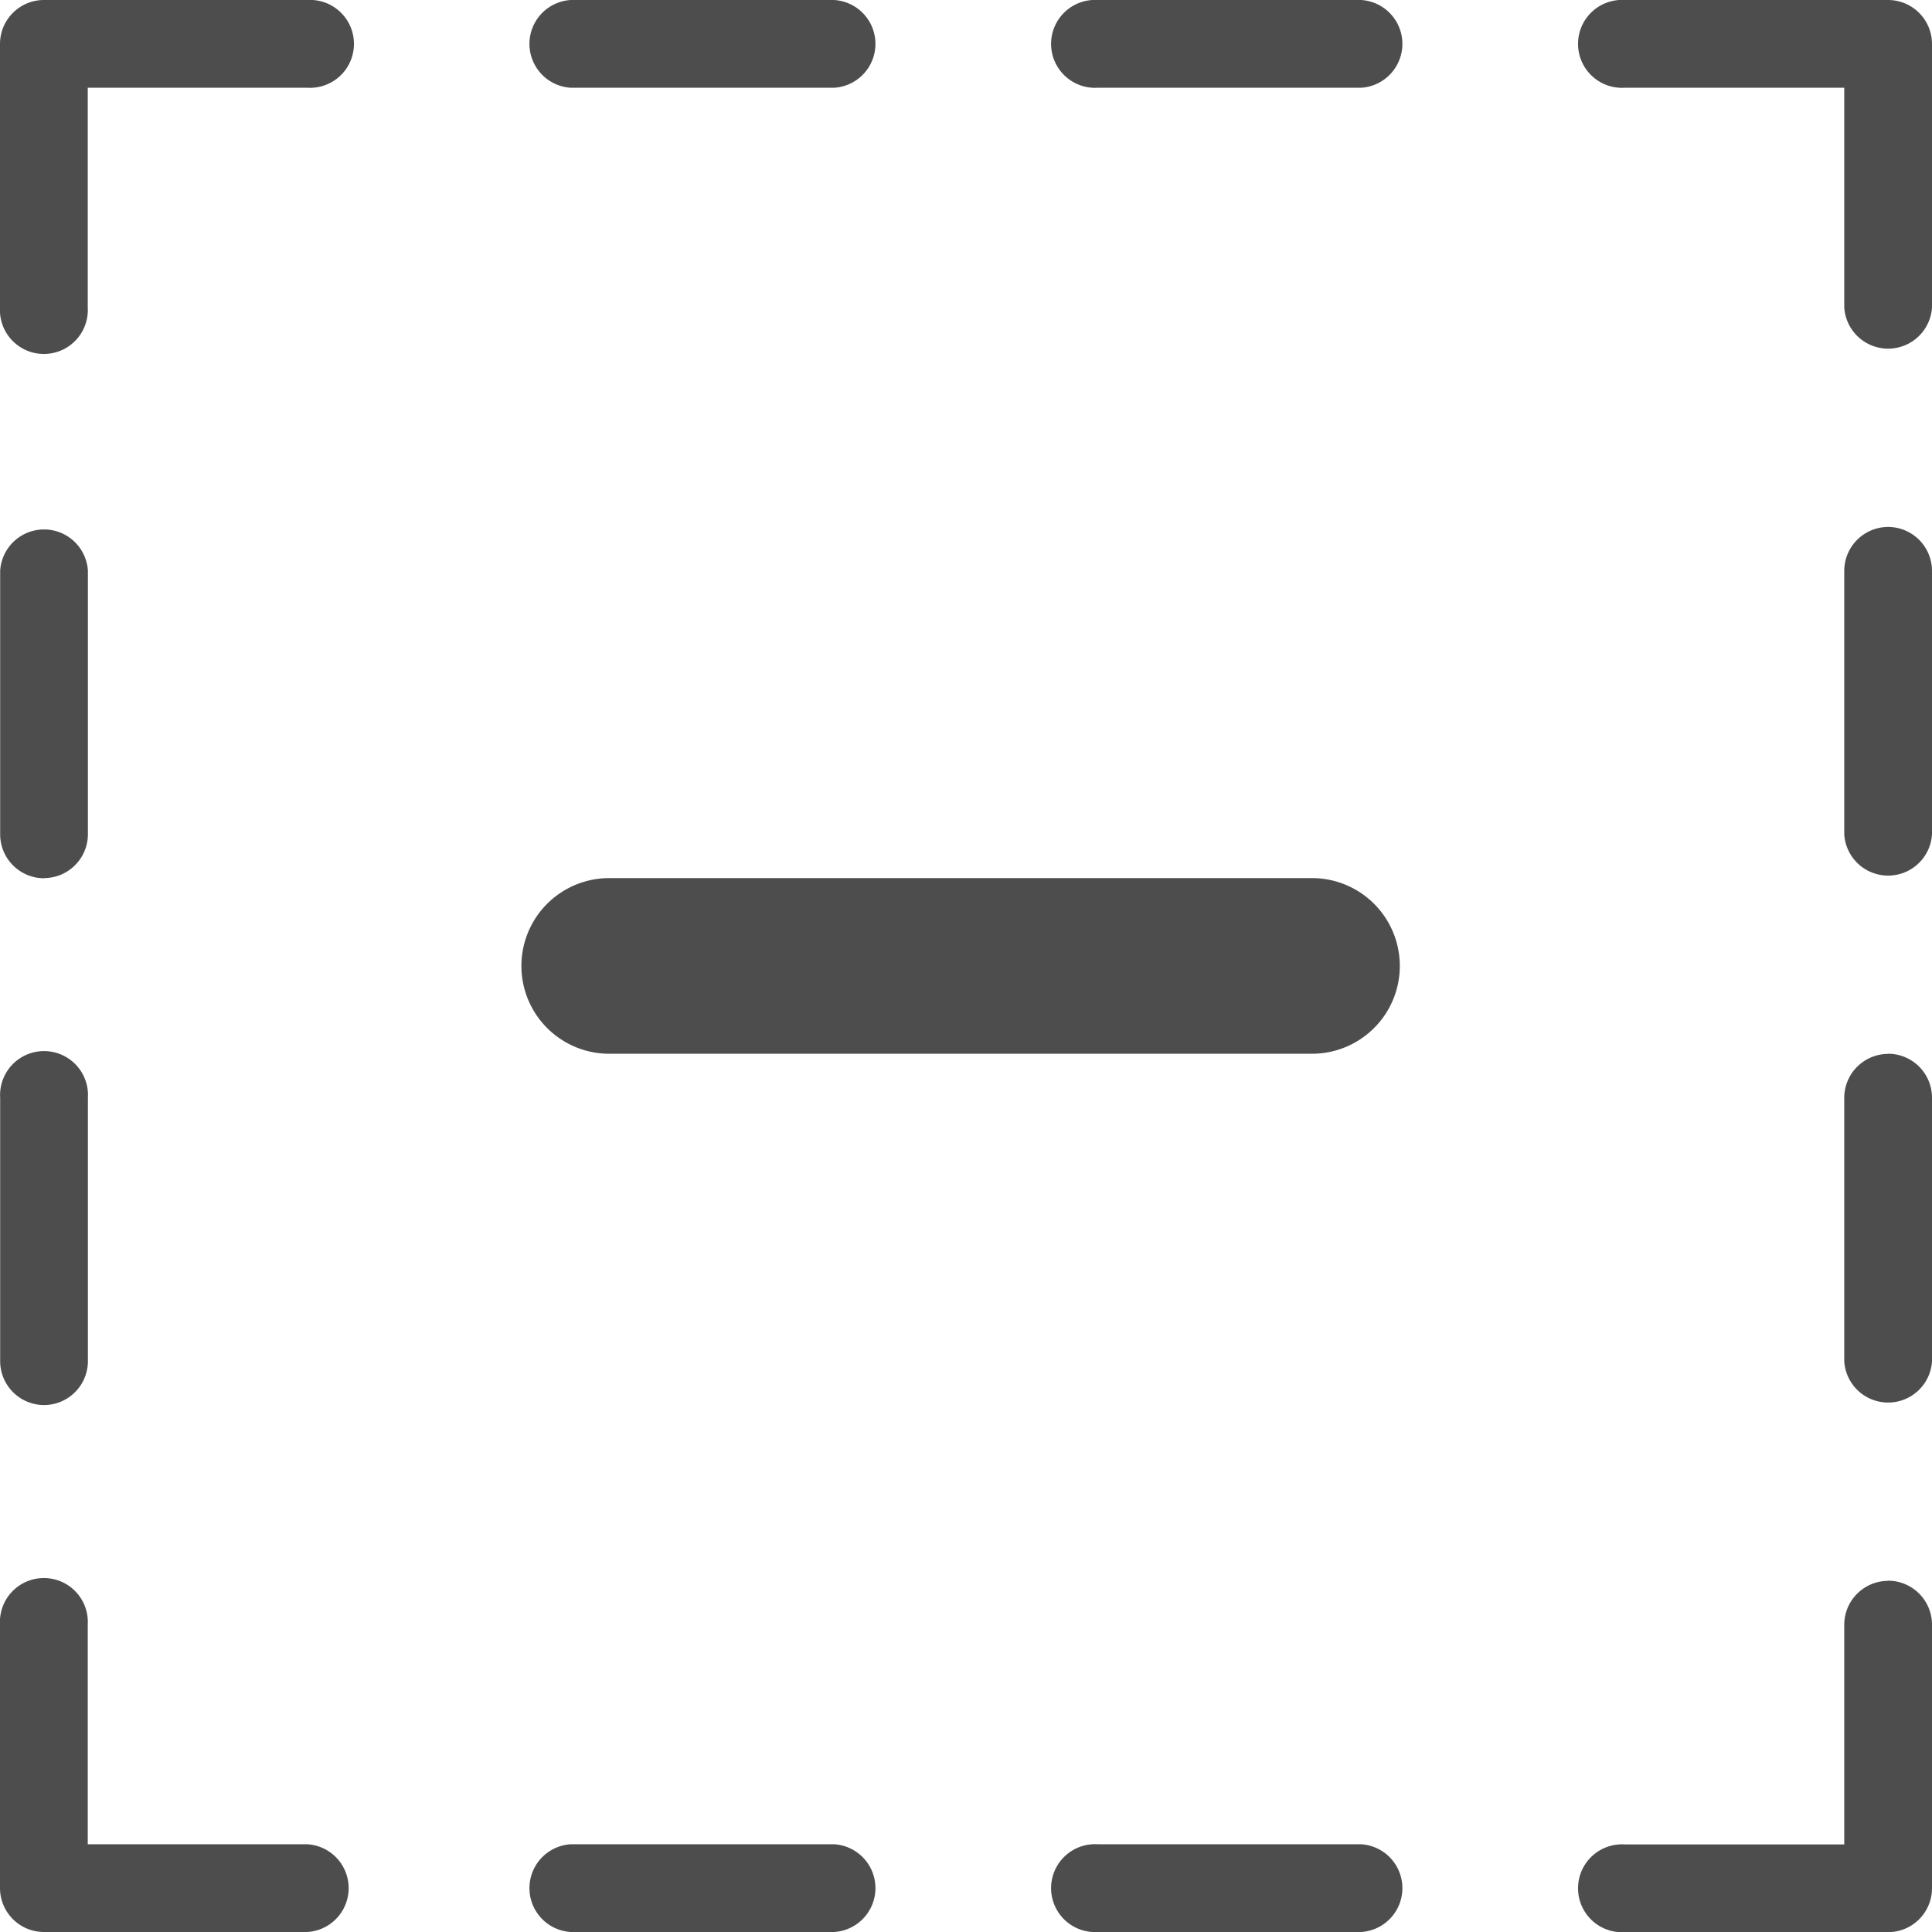 <svg xmlns="http://www.w3.org/2000/svg" width="12" height="12" viewBox="0 0 12 12">
  <path id="minus3" d="M6.909,5H5.273A.273.273,0,0,0,5,5.273V6.909a.273.273,0,1,0,.545,0V5.545H6.909a.273.273,0,1,0,0-.545Zm1.636.545h1.636a.273.273,0,0,0,0-.545H8.545a.273.273,0,0,0,0,.545ZM13.455,5H11.818a.273.273,0,1,0,0,.545h1.636a.273.273,0,0,0,0-.545Zm3.273,0H15.091a.273.273,0,1,0,0,.545h1.364V6.909a.273.273,0,0,0,.545,0V5.273A.273.273,0,0,0,16.727,5Zm0,3.273a.273.273,0,0,0-.273.273v1.636a.273.273,0,0,0,.545,0V8.545A.273.273,0,0,0,16.727,8.273Zm0,3.273a.273.273,0,0,0-.273.273v1.636a.273.273,0,0,0,.545,0V11.818A.273.273,0,0,0,16.727,11.545Zm0,3.273a.273.273,0,0,0-.273.273v1.364H15.091a.273.273,0,1,0,0,.545h1.636A.273.273,0,0,0,17,16.727V15.091A.273.273,0,0,0,16.727,14.818Zm-3.273,1.636H11.818a.273.273,0,1,0,0,.545h1.636a.273.273,0,0,0,0-.545Zm-3.273,0H8.545a.273.273,0,0,0,0,.545h1.636a.273.273,0,0,0,0-.545Zm-3.273,0H5.545V15.091a.273.273,0,1,0-.545,0v1.636A.273.273,0,0,0,5.273,17H6.909a.273.273,0,0,0,0-.545ZM5.273,13.727a.273.273,0,0,0,.273-.273V11.818a.273.273,0,1,0-.545,0v1.636A.273.273,0,0,0,5.273,13.727Zm0-3.273a.273.273,0,0,0,.273-.273V8.545a.273.273,0,0,0-.545,0v1.636A.273.273,0,0,0,5.273,10.455Zm3.512,1.091h4.364a.545.545,0,0,0,0-1.091H8.784a.545.545,0,0,0,0,1.091Z" transform="translate(-5 -5)" fill="#4d4d4d"/>
</svg>
